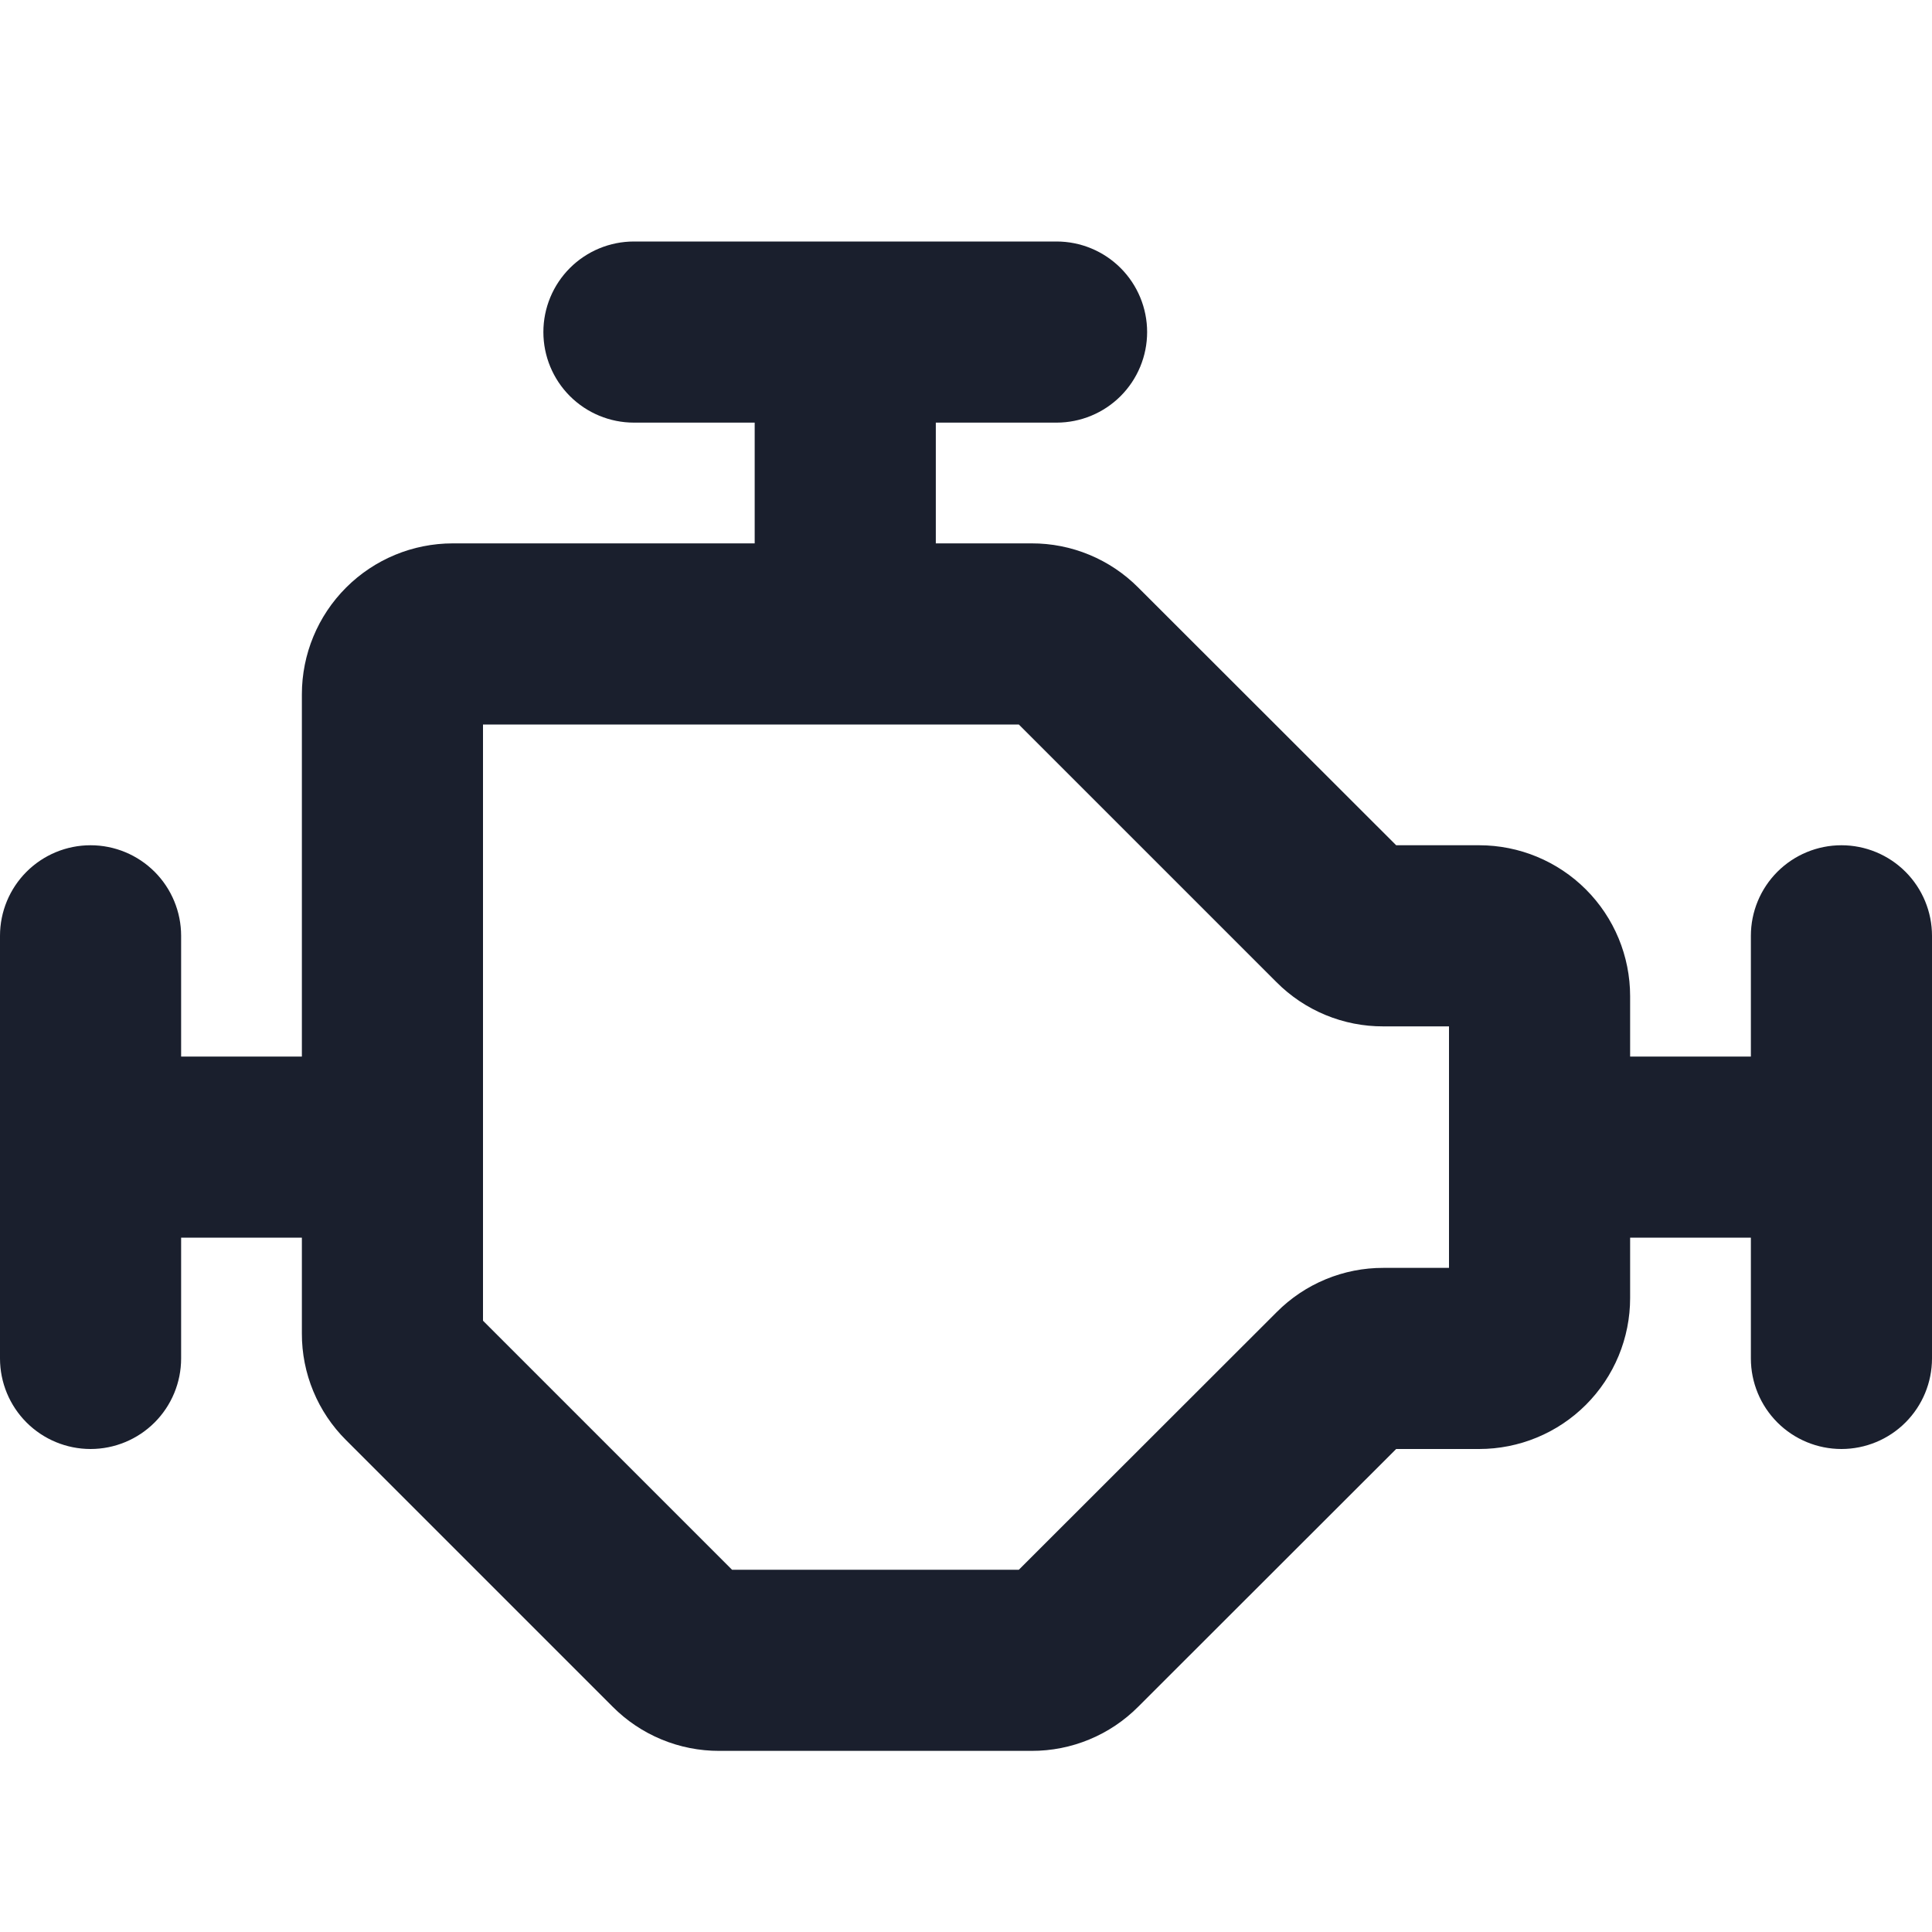 <svg width="136" height="136" viewBox="0 0 136 136" fill="none" xmlns="http://www.w3.org/2000/svg">
<g clip-path="url(#clip0_21_838)">
<path d="M129.625 59.5C127.934 59.5 126.313 60.172 125.117 61.367C123.922 62.563 123.25 64.184 123.25 65.875V74.375H114.75V70.125C114.75 67.307 113.631 64.605 111.638 62.612C109.645 60.619 106.943 59.5 104.125 59.5H98.281L80.128 41.363C79.144 40.373 77.974 39.588 76.684 39.054C75.395 38.519 74.012 38.246 72.617 38.25H65.875V29.75H74.375C76.066 29.75 77.687 29.078 78.883 27.883C80.078 26.687 80.75 25.066 80.75 23.375C80.75 21.684 80.078 20.063 78.883 18.867C77.687 17.672 76.066 17 74.375 17H44.625C42.934 17 41.313 17.672 40.117 18.867C38.922 20.063 38.25 21.684 38.25 23.375C38.25 25.066 38.922 26.687 40.117 27.883C41.313 29.078 42.934 29.75 44.625 29.75H53.125V38.25H31.875C29.057 38.25 26.355 39.369 24.362 41.362C22.369 43.355 21.25 46.057 21.25 48.875V74.375H12.75V65.875C12.75 64.184 12.078 62.563 10.883 61.367C9.687 60.172 8.066 59.5 6.375 59.5C4.684 59.5 3.063 60.172 1.867 61.367C0.672 62.563 0 64.184 0 65.875L0 95.625C0 97.316 0.672 98.937 1.867 100.133C3.063 101.328 4.684 102 6.375 102C8.066 102 9.687 101.328 10.883 100.133C12.078 98.937 12.75 97.316 12.75 95.625V87.125H21.25V93.867C21.246 95.262 21.519 96.645 22.054 97.934C22.588 99.224 23.373 100.395 24.363 101.378L43.122 120.137C44.105 121.127 45.276 121.912 46.566 122.446C47.855 122.981 49.238 123.254 50.633 123.25H72.617C74.012 123.254 75.395 122.981 76.684 122.446C77.974 121.912 79.144 121.127 80.128 120.137L98.281 102H104.125C105.52 102 106.902 101.725 108.191 101.191C109.48 100.657 110.651 99.875 111.638 98.888C112.625 97.901 113.407 96.73 113.941 95.441C114.475 94.152 114.75 92.77 114.75 91.375V87.125H123.25V95.625C123.25 97.316 123.922 98.937 125.117 100.133C126.313 101.328 127.934 102 129.625 102C131.316 102 132.937 101.328 134.133 100.133C135.328 98.937 136 97.316 136 95.625V65.875C136 64.184 135.328 62.563 134.133 61.367C132.937 60.172 131.316 59.5 129.625 59.5ZM102 89.25H97.383C95.988 89.246 94.605 89.519 93.316 90.054C92.026 90.588 90.856 91.373 89.872 92.363L71.719 110.5H51.531L34 92.969V51H71.719L89.856 69.137C90.841 70.129 92.015 70.915 93.307 71.449C94.599 71.984 95.985 72.256 97.383 72.25H102V89.25Z" fill="#1A1F2D"/>
</g>
<defs>
<clipPath id="clip0_21_838">
<rect width="136" height="136" fill="white"/>
</clipPath>
</defs>
</svg>

